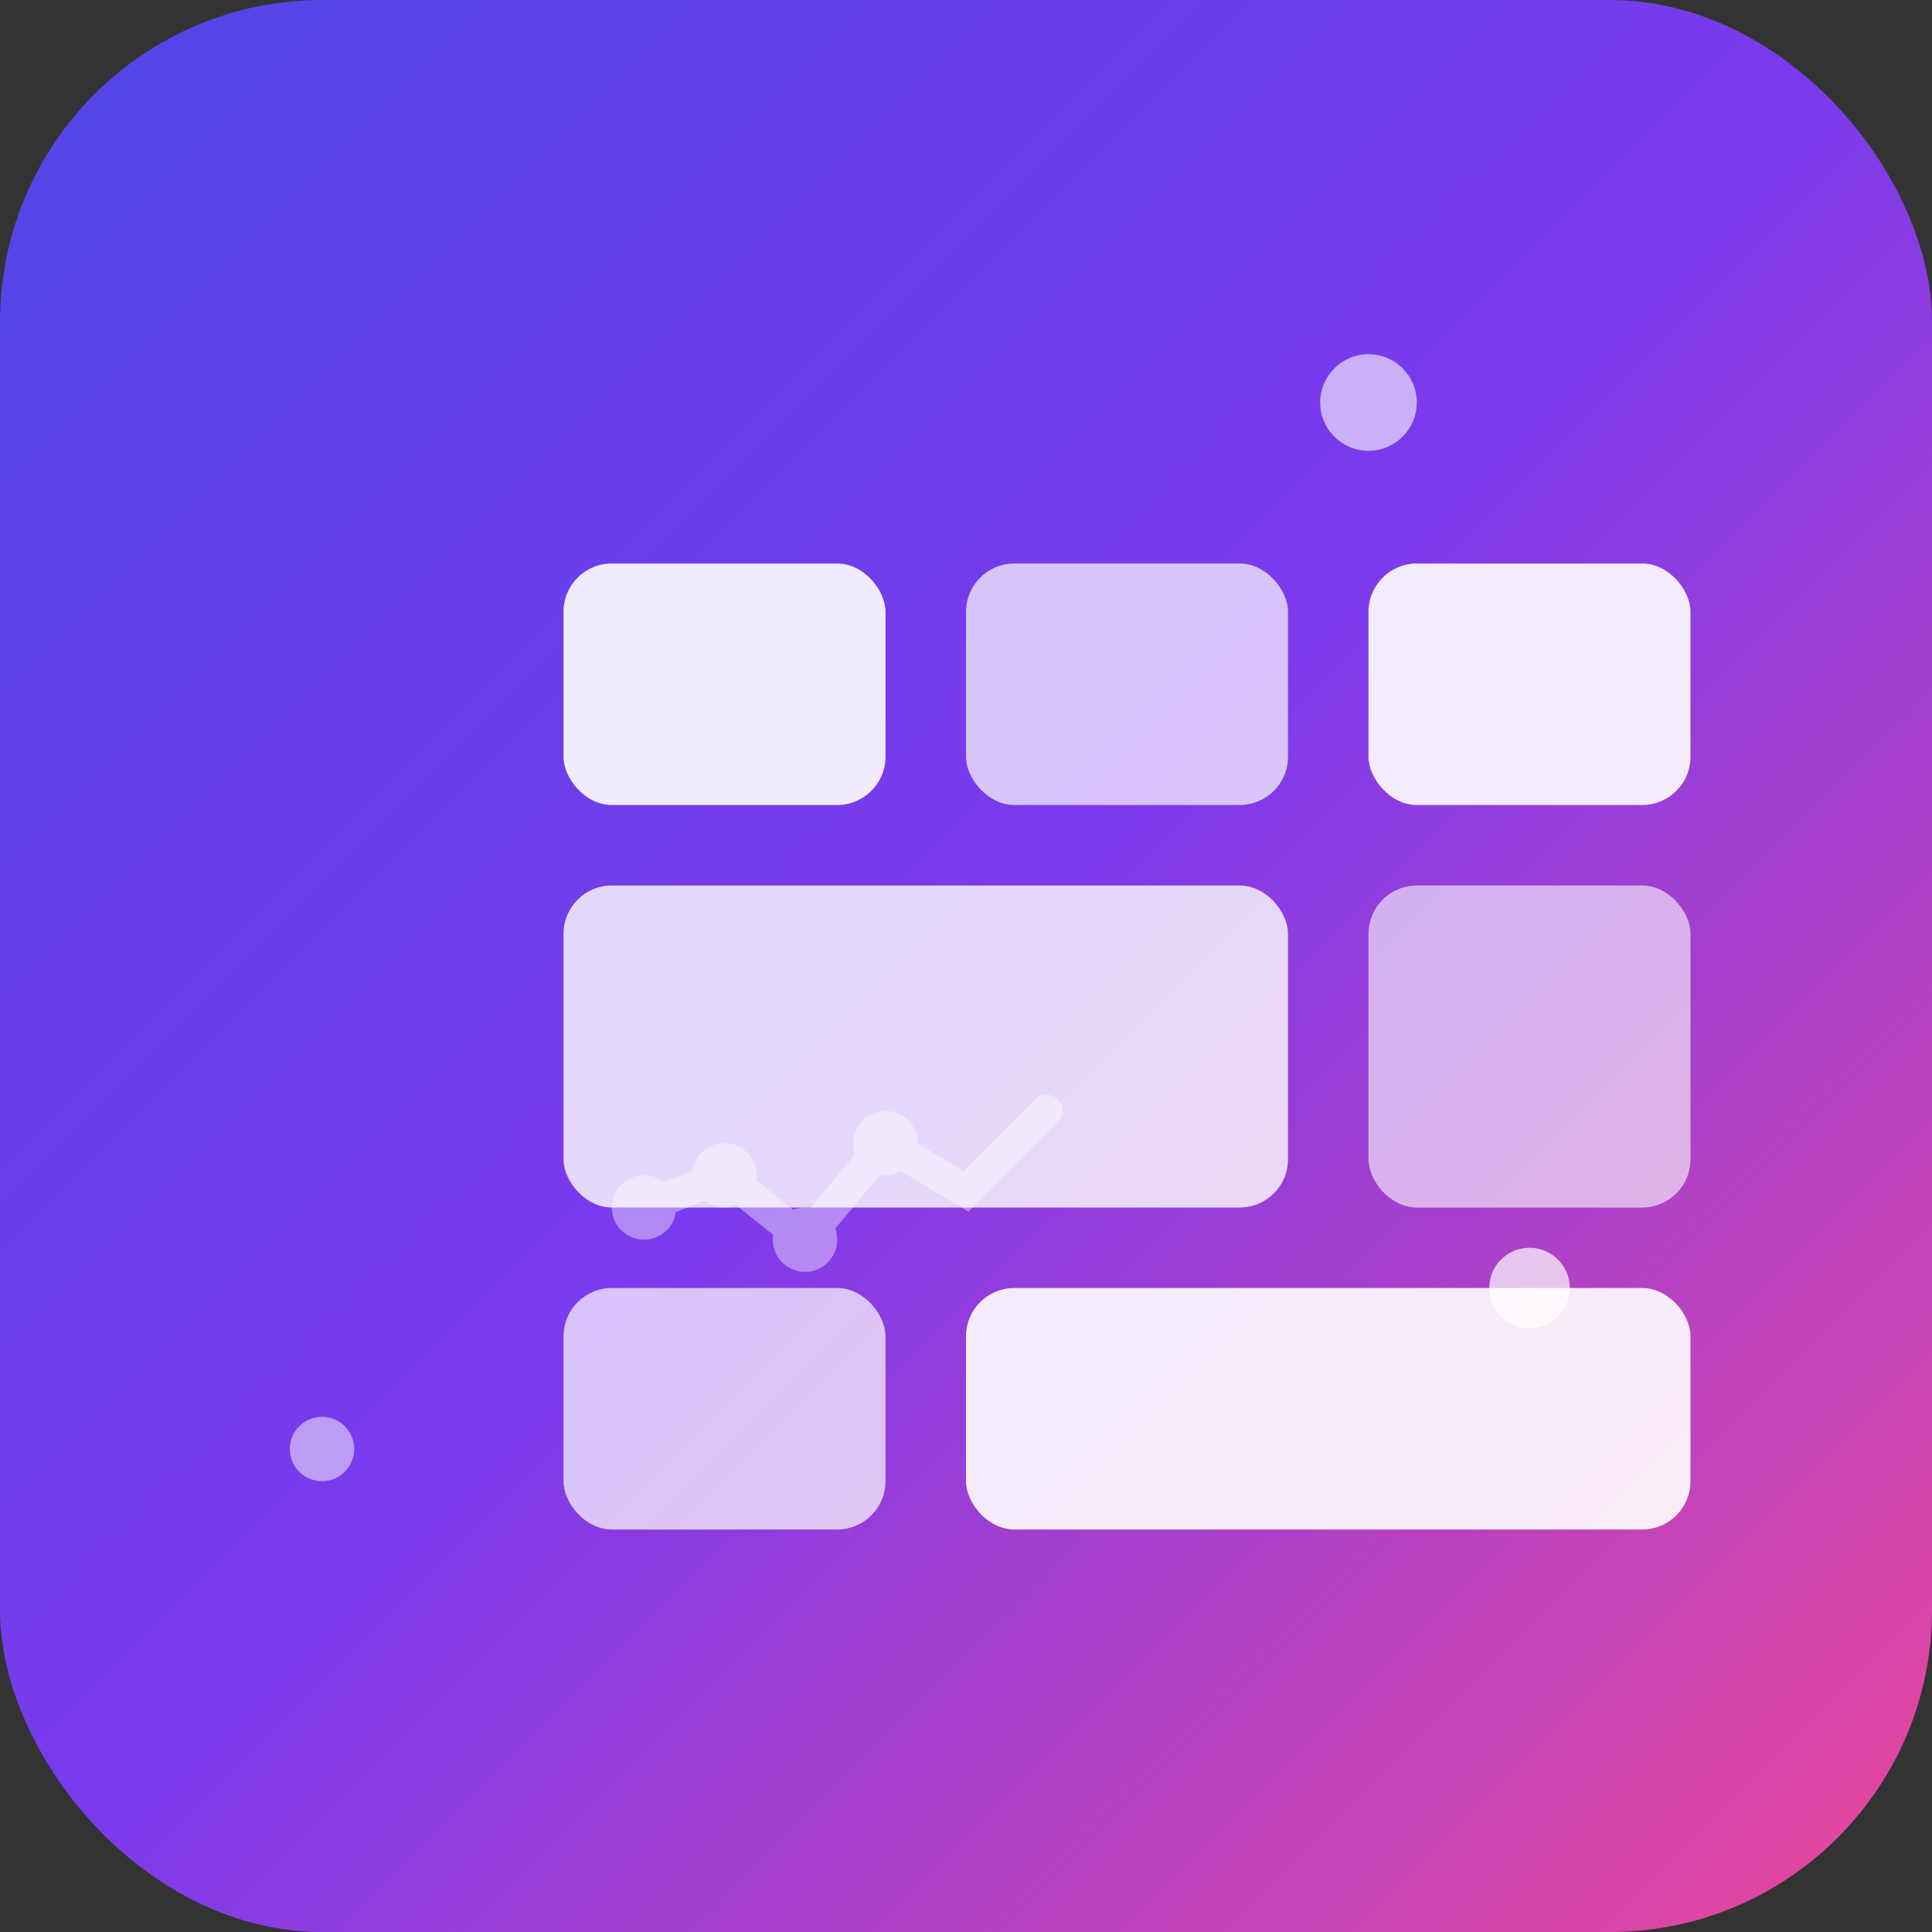 <!-- File: app/dashboard/static/images/dashboard_banner.svg -->
<svg width="120" height="120" viewBox="0 0 120 120" fill="none" xmlns="http://www.w3.org/2000/svg">
    <rect x="0" y="0" width="120" height="120" fill="#333333" stroke="none"/>
    <rect width="120" height="120" rx="20" fill="url(#gradient)"/>
    
    <!-- Dashboard icon -->
    <g transform="translate(30, 30)">
        <!-- Main dashboard grid -->
        <rect x="5" y="5" width="20" height="15" rx="3" fill="white" opacity="0.9"/>
        <rect x="30" y="5" width="20" height="15" rx="3" fill="white" opacity="0.7"/>
        <rect x="55" y="5" width="20" height="15" rx="3" fill="white" opacity="0.9"/>
        
        <rect x="5" y="25" width="45" height="20" rx="3" fill="white" opacity="0.8"/>
        <rect x="55" y="25" width="20" height="20" rx="3" fill="white" opacity="0.6"/>
        
        <rect x="5" y="50" width="20" height="15" rx="3" fill="white" opacity="0.7"/>
        <rect x="30" y="50" width="45" height="15" rx="3" fill="white" opacity="0.9"/>
        
        <!-- Chart elements -->
        <g transform="translate(10, 35)" opacity="0.4">
            <path d="M0,10 L5,8 L10,12 L15,6 L20,9 L25,4" 
                  stroke="white" 
                  stroke-width="2" 
                  fill="none" 
                  stroke-linecap="round"/>
            <circle cx="0" cy="10" r="2" fill="white"/>
            <circle cx="5" cy="8" r="2" fill="white"/>
            <circle cx="10" cy="12" r="2" fill="white"/>
            <circle cx="15" cy="6" r="2" fill="white"/>
        </g>
    </g>
    
    <!-- Floating elements -->
    <circle cx="85" cy="25" r="3" fill="white" opacity="0.6">
        <animate attributeName="opacity" values="0.6;1;0.6" dur="2s" repeatCount="indefinite"/>
    </circle>
    <circle cx="20" cy="90" r="2" fill="white" opacity="0.5">
        <animate attributeName="opacity" values="0.5;0.9;0.5" dur="3s" repeatCount="indefinite"/>
    </circle>
    <circle cx="95" cy="80" r="2.5" fill="white" opacity="0.7">
        <animate attributeName="opacity" values="0.7;1;0.7" dur="2.5s" repeatCount="indefinite"/>
    </circle>
    
    <defs>
        <linearGradient id="gradient" x1="0%" y1="0%" x2="100%" y2="100%">
            <stop offset="0%" style="stop-color:#4F46E5;stop-opacity:1" />
            <stop offset="50%" style="stop-color:#7C3AED;stop-opacity:1" />
            <stop offset="100%" style="stop-color:#EC4899;stop-opacity:1" />
        </linearGradient>
    </defs>
</svg>